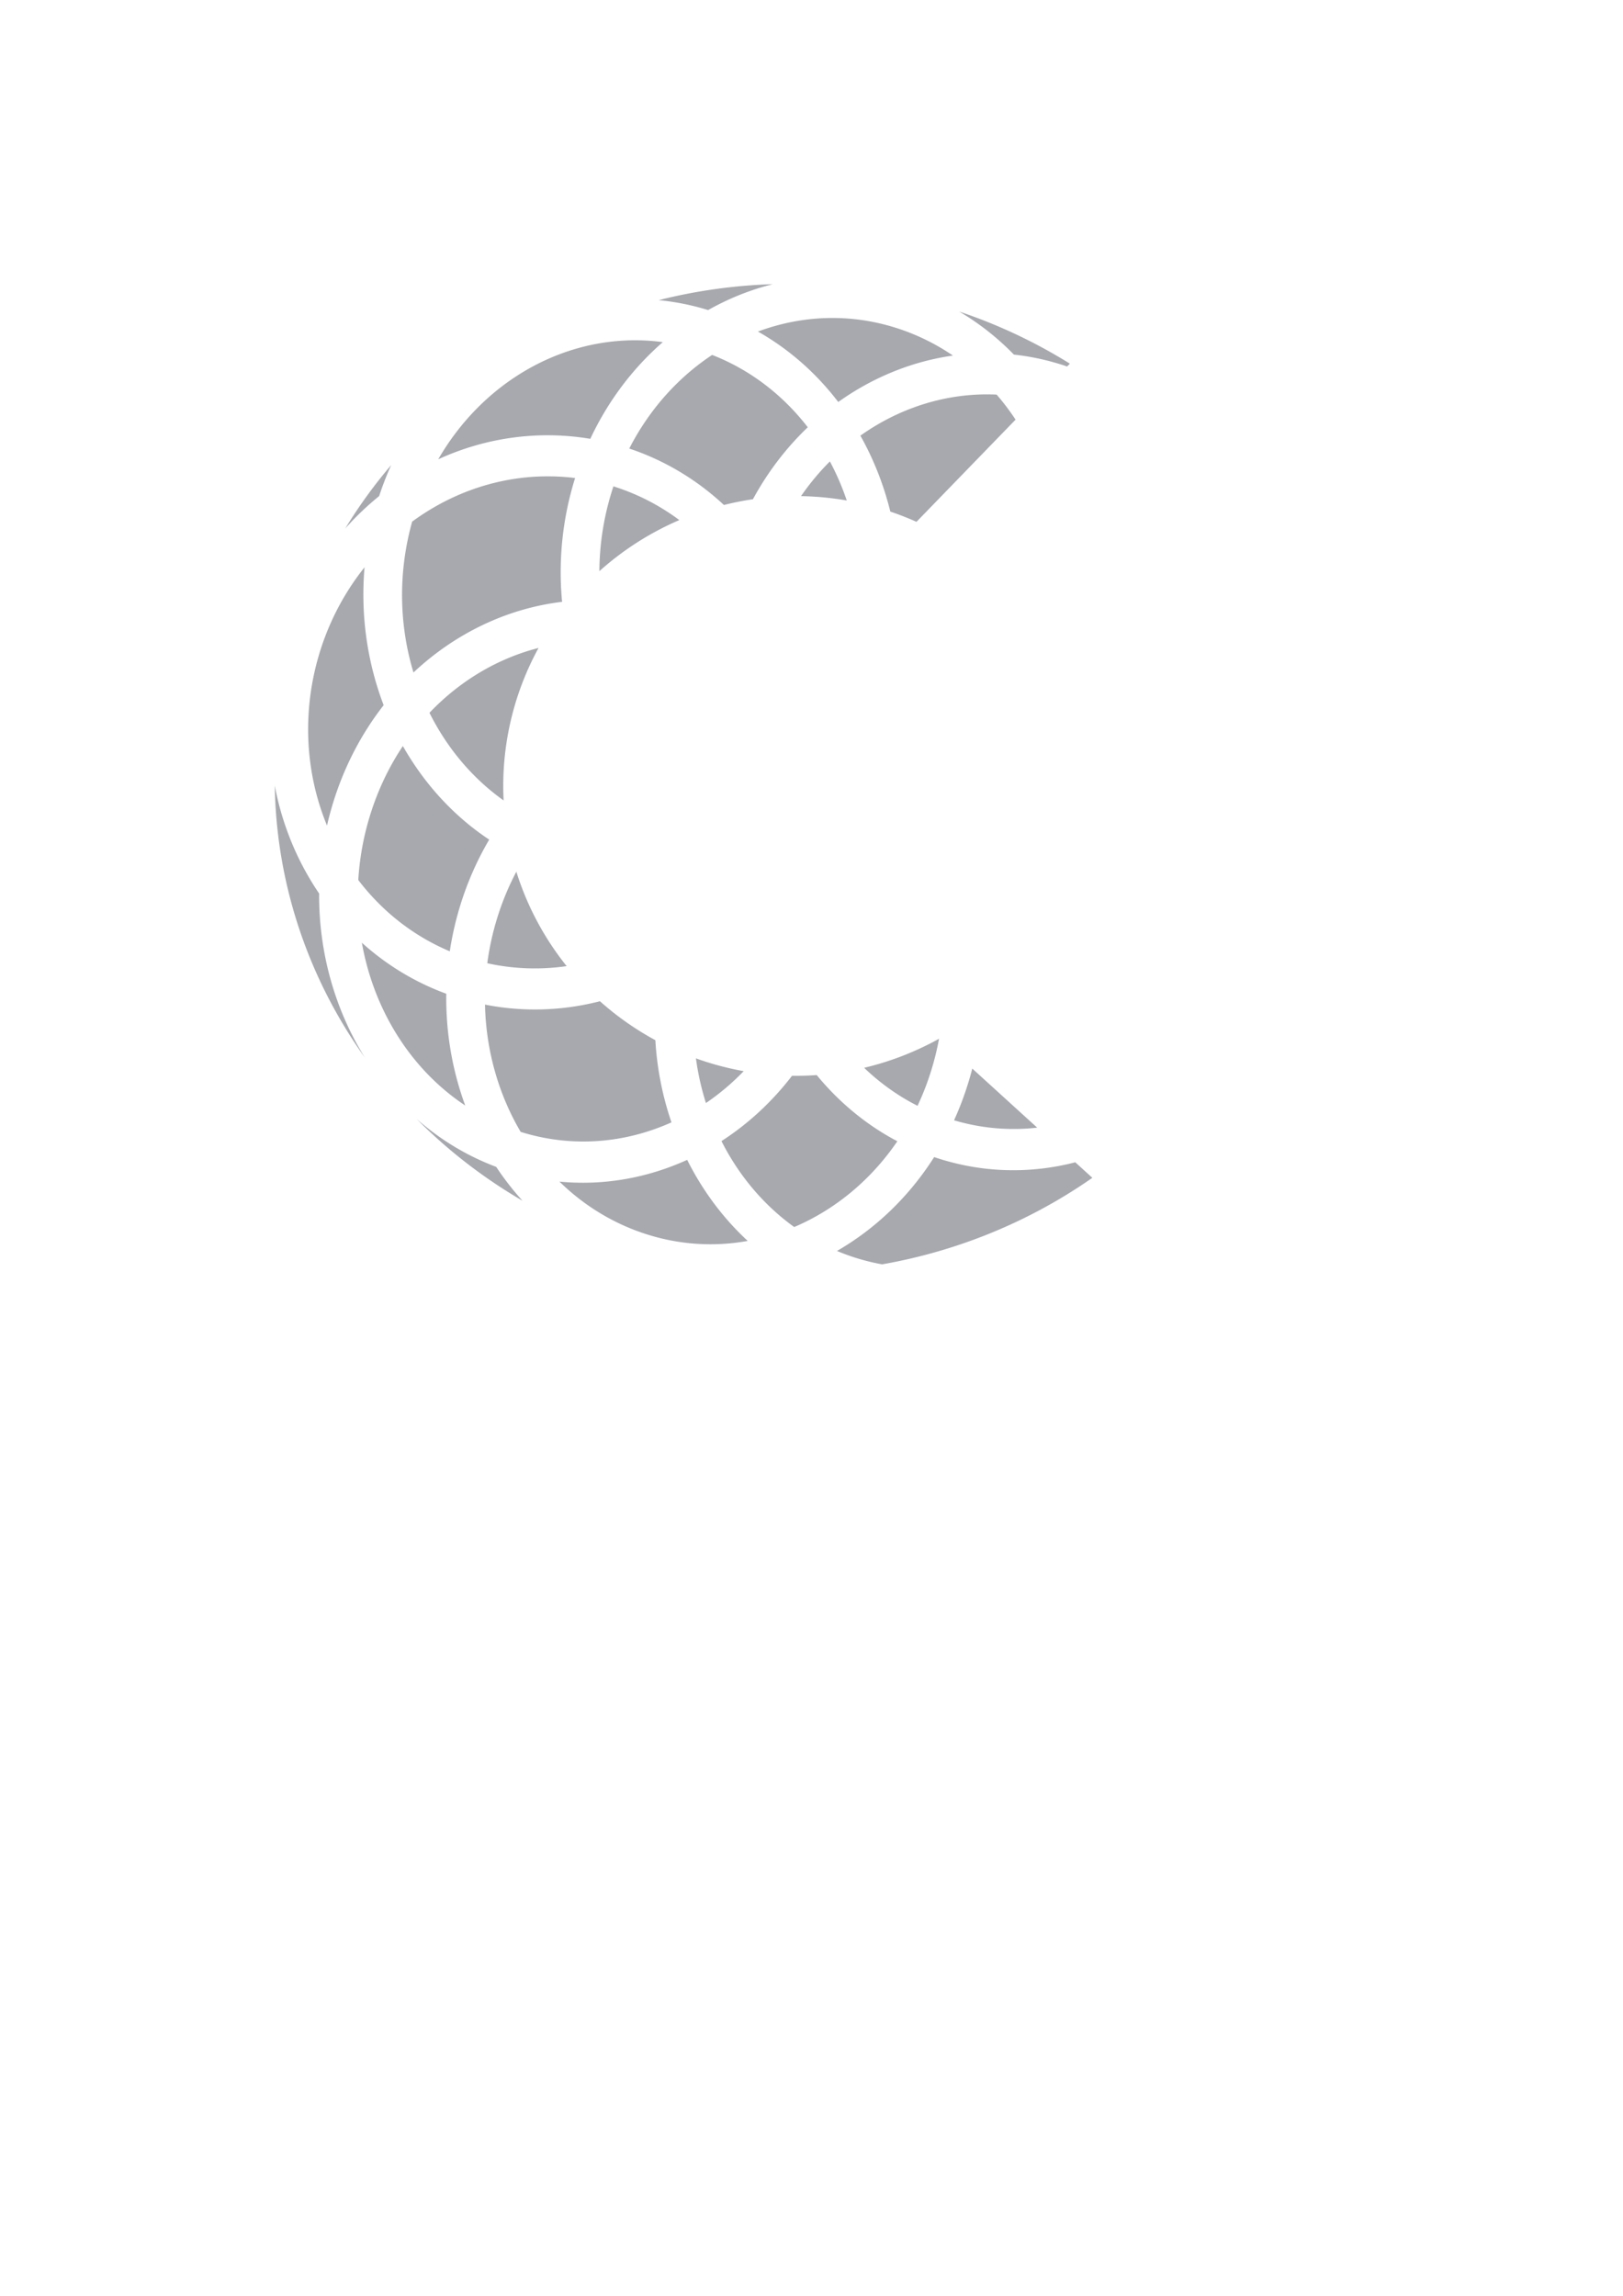 <?xml version="1.0" encoding="UTF-8" standalone="no"?>
<svg
   xmlns:dc="http://purl.org/dc/elements/1.1/"
   xmlns:cc="http://creativecommons.org/ns#"
   xmlns:rdf="http://www.w3.org/1999/02/22-rdf-syntax-ns#"
   xmlns:svg="http://www.w3.org/2000/svg"
   xmlns="http://www.w3.org/2000/svg"
   xmlns:sodipodi="http://sodipodi.sourceforge.net/DTD/sodipodi-0.dtd"
   xmlns:inkscape="http://www.inkscape.org/namespaces/inkscape"
   width="210mm"
   height="297mm"
   viewBox="0 0 210 297"
   version="1.1"
   id="svg1089"
   inkscape:version="1.0.2-2 (e86c870879, 2021-01-15)"
   sodipodi:docname="c_logo.svg">
  <defs
     id="defs1083" />
  <sodipodi:namedview
     id="base"
     pagecolor="#ffffff"
     bordercolor="#666666"
     borderopacity="1.0"
     inkscape:pageopacity="0.0"
     inkscape:pageshadow="2"
     inkscape:zoom="0.7"
     inkscape:cx="175.85569"
     inkscape:cy="482.82204"
     inkscape:document-units="mm"
     inkscape:current-layer="layer1"
     inkscape:document-rotation="0"
     showgrid="false"
     inkscape:window-width="1431"
     inkscape:window-height="1019"
     inkscape:window-x="128"
     inkscape:window-y="0"
     inkscape:window-maximized="0" />
  <g
     inkscape:label="Layer 1"
     inkscape:groupmode="layer"
     id="layer1">
    <path
       id="path1481-8"
       style="fill:#a7a9ae;fill-opacity:1;stroke:none;stroke-width:3.377;stroke-linejoin:round;stroke-miterlimit:4;stroke-dasharray:none;stroke-opacity:1"
       d="m 99.987,36.764 a 66.607,63.939 0 0 0 -14.764,2.066 c 2.133,0.203 4.274,0.626 6.399,1.283 2.642,-1.491 5.454,-2.621 8.365,-3.349 z m 24.131,3.543 c 2.609,1.537 4.977,3.415 7.072,5.565 2.298,0.252 4.603,0.759 6.885,1.54 l 0.355,-0.366 a 66.607,63.939 0 0 0 -14.311,-6.739 z m -16.263,0.83 c -3.359,-0.018 -6.664,0.591 -9.787,1.755 4.072,2.301 7.575,5.423 10.395,9.113 4.447,-3.177 9.525,-5.255 14.836,-6.007 -2.035,-1.387 -4.263,-2.521 -6.662,-3.351 -2.911,-1.007 -5.866,-1.495 -8.781,-1.511 z m -25.531,2.884 C 72.051,43.965 62.277,49.774 56.703,59.417 63.028,56.519 69.867,55.677 76.38,56.77 78.696,51.827 81.926,47.599 85.76,44.26 84.611,44.107 83.464,44.027 82.323,44.021 Z m 9.82,1.894 c -4.382,2.9 -8.117,7.026 -10.724,12.112 4.46,1.49 8.643,3.939 12.249,7.302 a 37.867,37.497 0 0 1 3.753,-0.745 c 1.922,-3.541 4.331,-6.67 7.096,-9.311 -3.192,-4.131 -7.393,-7.412 -12.375,-9.358 z m 35.707,5.105 c -5.908,-0.032 -11.651,1.876 -16.526,5.338 1.713,3.046 3.02,6.357 3.874,9.825 a 37.867,37.497 0 0 1 3.384,1.325 L 131.405,54.287 c -0.749,-1.135 -1.568,-2.218 -2.453,-3.239 -0.368,-0.017 -0.735,-0.027 -1.102,-0.029 z m -20.473,8.675 c -1.358,1.357 -2.61,2.858 -3.735,4.488 a 37.867,37.497 0 0 1 5.92,0.565 c -0.592,-1.754 -1.323,-3.445 -2.184,-5.053 z m -56.762,0.469 a 66.607,63.939 0 0 0 -5.947,8.206 c 1.333,-1.499 2.797,-2.904 4.388,-4.193 0.454,-1.383 0.976,-2.722 1.559,-4.014 z m 20.264,1.458 c -6.027,-6.82e-4 -12.16,1.906 -17.552,5.858 -1.857,6.658 -1.673,13.432 0.172,19.518 5.397,-5.064 12.121,-8.291 19.229,-9.141 -0.488,-5.147 -0.002,-10.498 1.6,-15.746 0.027,-0.09 0.056,-0.179 0.084,-0.269 -1.169,-0.146 -2.349,-0.22 -3.532,-0.22 z m 8.491,1.297 c -0.093,0.279 -0.183,0.56 -0.269,0.843 -1.029,3.372 -1.528,6.783 -1.547,10.127 A 37.867,37.497 0 0 1 87.897,67.281 C 85.28,65.327 82.397,63.866 79.371,62.918 Z M 47.169,73.389 c -7.499,9.384 -9.405,22.4 -4.857,33.411 0.218,-0.956 0.471,-1.91 0.761,-2.86 C 44.535,99.15 46.795,94.872 49.64,91.227 47.53,85.695 46.631,79.583 47.169,73.389 Z m 22.513,10.433 c -5.28,1.349 -10.174,4.249 -14.113,8.389 2.257,4.525 5.522,8.445 9.593,11.338 a 37.867,37.497 0 0 1 -0.047,-1.874 37.867,37.497 0 0 1 4.567,-17.852 z M 52.127,96.514 c -1.804,2.697 -3.263,5.74 -4.281,9.076 -0.838,2.745 -1.324,5.516 -1.486,8.256 3.223,4.224 7.321,7.322 11.838,9.22 0.294,-1.949 0.733,-3.898 1.324,-5.834 0.945,-3.095 2.223,-5.977 3.777,-8.612 -4.627,-3.07 -8.416,-7.249 -11.171,-12.107 z m -16.575,5.128 a 66.607,63.939 0 0 0 11.661,35.178 c -3.851,-6.171 -5.97,-13.569 -5.921,-21.229 -2.916,-4.292 -4.811,-9.047 -5.74,-13.948 z m 31.258,11.128 c -1.007,1.905 -1.855,3.947 -2.516,6.114 -0.581,1.902 -0.992,3.817 -1.244,5.725 3.346,0.741 6.822,0.874 10.27,0.374 a 37.867,37.497 0 0 1 -6.509,-12.213 z m -19.987,9.187 c 1.529,8.67 6.311,16.375 13.372,21.058 -1.666,-4.533 -2.524,-9.442 -2.451,-14.458 -3.949,-1.448 -7.661,-3.658 -10.921,-6.6 z m 30.804,7.569 c -4.927,1.269 -10.004,1.396 -14.873,0.435 0.126,5.93 1.758,11.617 4.614,16.468 6.648,2.075 13.485,1.481 19.513,-1.234 -1.157,-3.383 -1.868,-6.963 -2.085,-10.63 a 37.867,37.497 0 0 1 -7.17,-5.039 z m 43.875,4.854 a 37.867,37.497 0 0 1 -9.69,3.758 c 2.037,1.956 4.352,3.621 6.909,4.916 0.704,-1.495 1.314,-3.068 1.815,-4.712 0.402,-1.317 0.723,-2.639 0.966,-3.961 z m -31.455,2.537 c 0.268,1.978 0.703,3.913 1.296,5.779 1.744,-1.185 3.383,-2.566 4.885,-4.125 a 37.867,37.497 0 0 1 -6.181,-1.654 z m 35.756,1.321 c -0.151,0.586 -0.315,1.171 -0.493,1.755 -0.523,1.713 -1.148,3.361 -1.865,4.937 3.589,1.061 7.228,1.349 10.759,0.95 z m -20.13,0.839 a 37.867,37.497 0 0 1 -2.692,0.095 37.867,37.497 0 0 1 -0.5,-0.003 c -2.599,3.385 -5.697,6.235 -9.129,8.451 2.234,4.424 5.435,8.262 9.413,11.116 5.24,-2.227 9.9,-6.042 13.341,-11.096 -4.047,-2.134 -7.559,-5.067 -10.432,-8.563 z M 53.902,144.747 a 66.607,63.939 0 0 0 13.706,10.589 c -1.242,-1.367 -2.379,-2.832 -3.404,-4.381 -3.85,-1.445 -7.309,-3.569 -10.302,-6.208 z m 66.969,4.94 c -3.269,5.149 -7.617,9.286 -12.574,12.144 0.554,0.233 1.118,0.449 1.692,0.648 1.376,0.476 2.762,0.836 4.148,1.085 a 66.607,63.939 0 0 0 27.203,-11.194 l -2.209,-2.009 c -5.865,1.516 -12.143,1.401 -18.26,-0.673 z m -31.956,0.359 c -5.148,2.342 -10.811,3.368 -16.528,2.814 2.972,2.907 6.55,5.187 10.616,6.594 4.582,1.585 9.274,1.884 13.746,1.08 -3.207,-2.962 -5.851,-6.529 -7.835,-10.488 z" />
  </g>
</svg>
